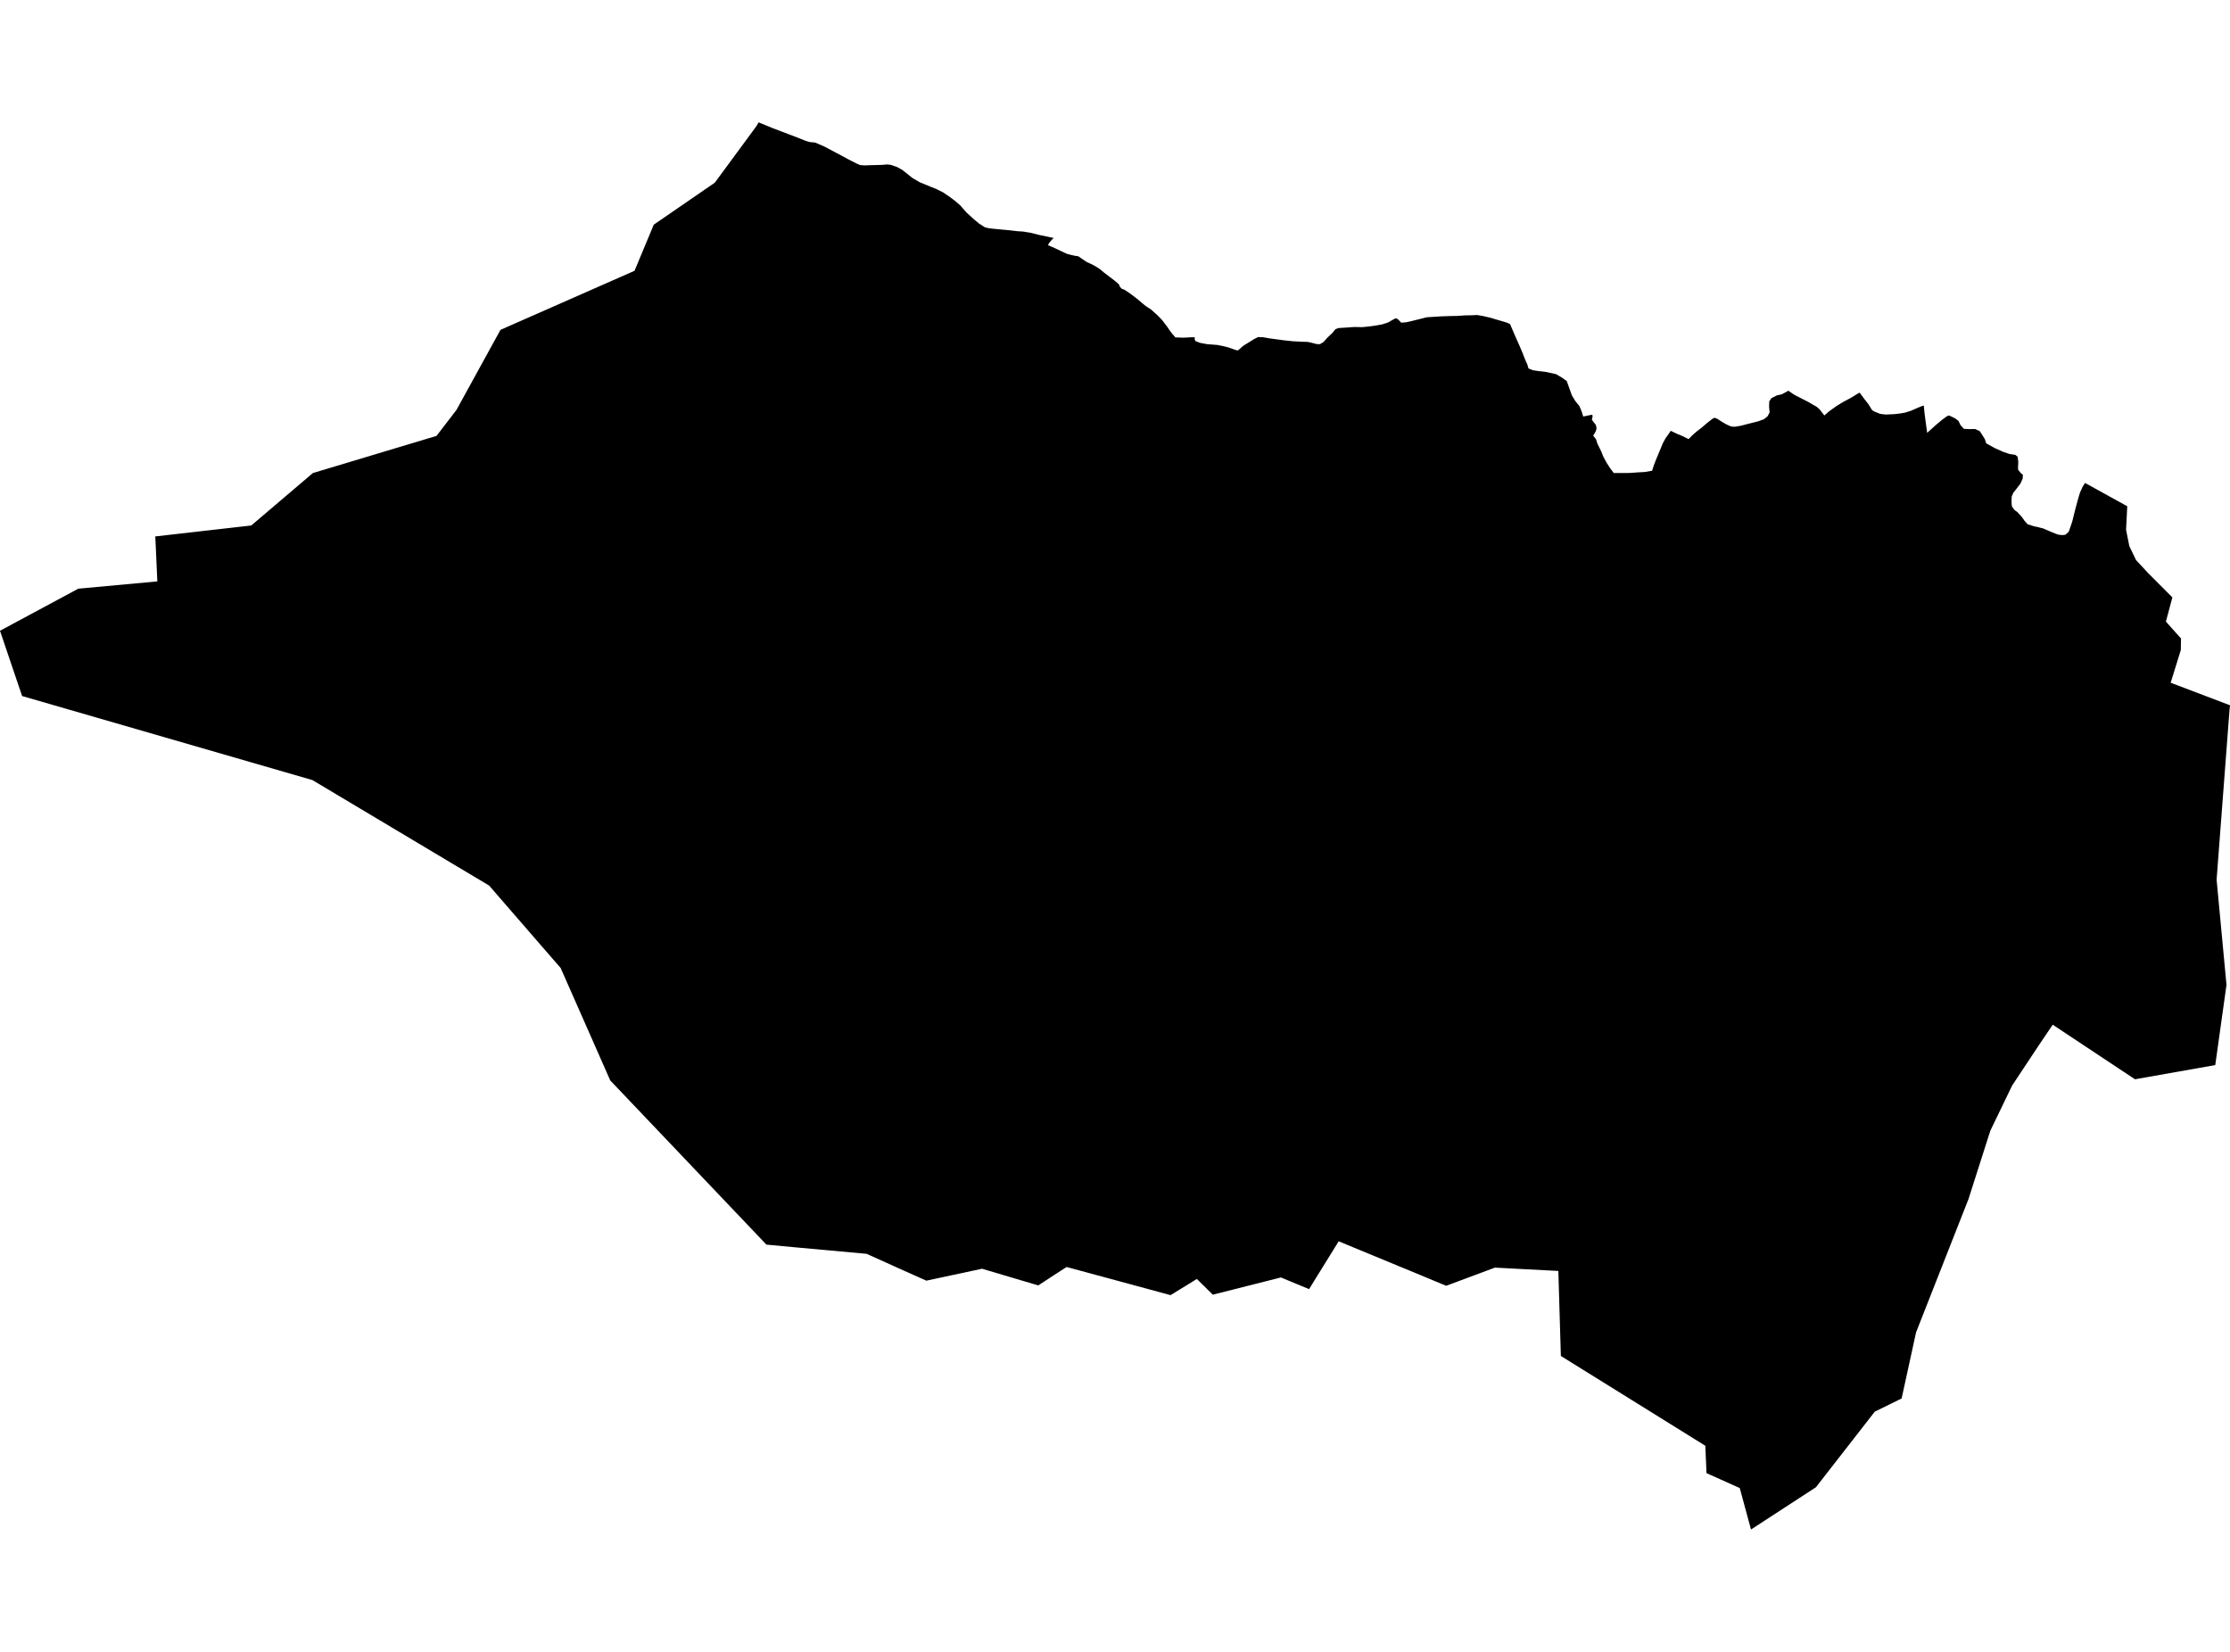 <?xml version='1.0'?>
<svg  baseProfile = 'tiny' width = '540' height = '400' stroke-linecap = 'round' stroke-linejoin = 'round' version='1.1' xmlns='http://www.w3.org/2000/svg'>
<path id='5019001001' title='5019001001'  d='M 504.907 116.948 515.117 122.587 514.834 128.29 515.618 132.231 517.251 135.627 520.168 138.762 526.046 144.661 524.478 150.517 528.135 154.61 528.092 157.396 525.632 165.321 540 170.785 539.891 171.808 536.756 213.018 539.151 238.489 536.43 257.908 516.989 261.347 497.07 248.133 493.63 253.227 487.252 262.849 481.962 273.8 476.672 290.366 463.98 322.629 460.475 338.674 460.453 338.674 460.453 338.652 453.988 341.83 453.966 341.852 439.728 360.139 424.01 370.37 421.289 360.335 418.285 358.985 413.234 356.721 413.06 352.693 412.951 350.081 412.93 350.081 395.144 339.022 378.12 328.442 377.967 328.333 377.358 307.761 361.988 306.955 356.154 309.132 350.189 311.353 341.176 307.608 338.629 306.563 324.152 300.576 324.152 300.598 317.709 311.004 317.012 312.158 316.99 312.158 310.154 309.328 310.046 309.371 293.675 313.508 289.821 309.698 287.927 310.874 283.443 313.617 271.404 310.351 258.277 306.803 255.207 308.784 251.419 311.265 237.77 307.216 237.748 307.238 224.316 310.112 218.808 307.652 209.883 303.624 209.752 303.602 193.229 302.1 186.023 301.426 185.588 301.382 185.566 301.36 147.795 261.652 147.773 261.63 135.8 234.483 135.8 234.44 131.751 229.781 118.515 214.52 118.471 214.455 75.802 188.984 75.694 188.919 75.585 188.876 5.355 168.543 4.354 165.604 0 152.738 18.961 142.549 38.097 140.786 38.097 140.764 37.684 131.578 37.596 129.901 37.749 129.879 49.57 128.53 60.847 127.245 75.759 114.554 75.824 114.532 105.518 105.606 105.714 105.541 110.46 99.358 110.482 99.358 116.164 89.018 121.193 79.874 153.608 65.593 153.651 65.571 158.31 54.404 173.092 44.237 183.171 30.544 183.694 29.63 184.281 29.869 187.09 31.023 190.986 32.503 192.946 33.243 193.055 33.287 195.166 34.136 195.493 34.223 196.081 34.397 197.213 34.506 197.409 34.528 199.629 35.486 202.416 36.966 202.916 37.227 204.005 37.815 205.289 38.512 205.507 38.62 207.423 39.6 208.272 39.97 209.447 40.057 210.405 40.014 211.058 39.992 211.145 39.992 211.211 39.992 213.605 39.927 214.846 39.818 215.761 39.927 216.61 40.231 217.241 40.449 218.46 41.124 219.548 41.973 220.92 43.083 222.749 44.15 224.882 45.021 225.666 45.347 226.82 45.804 227.277 46.044 228.3 46.545 229.693 47.481 230.673 48.199 231.261 48.635 232.589 49.788 232.632 49.854 232.937 50.202 233.089 50.376 234.025 51.443 235.811 53.076 236.072 53.293 237.095 54.142 238.488 55.035 239.032 55.165 239.468 55.274 241.514 55.492 243.713 55.688 246.216 55.971 247.827 56.08 248.676 56.232 249.003 56.276 249.547 56.363 251.615 56.885 253.422 57.255 255.142 57.625 254.641 58.126 254.337 58.496 254.054 58.845 254.01 58.91 253.771 59.367 255.382 60.064 256.905 60.782 258.059 61.326 258.342 61.457 259.496 61.762 260.41 61.958 261.085 62.045 261.325 62.197 261.934 62.633 263.11 63.416 264.503 64.069 265.309 64.505 266.332 65.158 267.377 66.029 268.857 67.161 269.837 67.901 270.512 68.467 270.947 68.859 271.208 69.468 271.578 69.882 272.406 70.23 273.755 71.145 275.519 72.494 275.562 72.538 276.411 73.256 277.434 74.105 278.741 74.954 280.308 76.369 280.352 76.413 281.462 77.567 282.006 78.285 282.659 79.134 283.225 79.983 283.225 80.005 283.987 80.984 284.314 81.333 284.618 81.703 286.556 81.768 287.884 81.703 288.08 81.681 289.299 81.659 289.299 82.225 289.495 82.595 290.54 83.009 292.26 83.336 294.807 83.532 296.222 83.815 297.441 84.119 299.139 84.729 299.77 84.86 301.098 83.706 302.339 82.944 303.667 82.117 304.668 81.616 305.256 81.638 305.866 81.659 307.303 81.921 309.088 82.16 311.047 82.421 313.137 82.639 315.249 82.748 316.664 82.791 317.556 82.987 318.819 83.314 319.646 83.336 320.495 82.813 321.453 81.746 322.193 81.05 322.65 80.614 323.369 79.722 324.087 79.439 325.829 79.33 327.962 79.178 329.856 79.221 331.402 79.069 333.165 78.829 333.862 78.699 334.711 78.546 336.126 78.089 337.214 77.458 337.911 77.088 338.346 77.175 338.564 77.392 339.065 77.85 339.282 78.133 340.61 78.024 341.655 77.784 343.767 77.262 345.509 76.826 347.511 76.696 348.926 76.609 350.668 76.543 352.823 76.5 354.826 76.369 356.219 76.348 357.678 76.282 359.093 76.522 361.052 76.979 362.032 77.284 363.316 77.654 364.797 78.089 365.646 78.459 365.907 79.047 366.952 81.485 368.04 83.923 368.802 85.73 368.955 86.166 369.368 87.189 369.825 88.19 370.13 89.213 371.175 89.649 372.939 89.91 373.134 89.91 374.462 90.084 376.814 90.607 378.25 91.456 378.729 91.804 379.382 92.261 379.927 93.763 380.645 95.766 381.494 97.159 382.038 97.813 382.452 98.335 382.974 99.554 383.388 100.86 384.324 100.664 384.629 100.599 385.5 100.425 385.674 100.664 385.478 101.644 385.935 102.254 386.458 102.928 386.61 103.777 386.436 104.387 386.044 105.084 385.804 105.497 386.479 106.368 386.828 107.457 387.698 109.22 388.264 110.613 389.07 112.094 389.941 113.443 390.768 114.532 391.421 114.532 392.009 114.532 394.251 114.532 394.904 114.51 396.385 114.401 398.3 114.292 400.064 113.988 400.412 112.877 400.869 111.658 401.784 109.438 401.849 109.307 402.654 107.348 403.264 106.216 404.222 104.844 404.57 104.322 406.072 105.04 406.225 105.105 406.682 105.28 407.117 105.476 407.422 105.606 408.902 106.325 409.708 105.497 410.905 104.431 411.95 103.647 413.583 102.254 414.78 101.339 415.237 101.165 415.869 101.426 417.044 102.188 418.024 102.754 418.72 103.059 419.199 103.277 420.048 103.342 421.267 103.146 421.507 103.103 423.88 102.493 425.709 102.036 427.145 101.513 428.016 100.817 428.517 99.859 428.386 98.487 428.43 97.181 428.495 97.094 428.974 96.398 430.28 95.744 431.456 95.483 432.479 94.939 433.045 94.612 434.525 95.614 436.354 96.55 438.096 97.442 438.139 97.486 439.424 98.226 439.946 98.531 440.556 99.053 440.839 99.402 441.209 99.881 441.775 100.599 442.907 99.619 444.692 98.335 446.325 97.334 448.327 96.267 449.655 95.44 450.308 95.07 451.419 96.572 452.464 97.9 453.313 99.293 453.9 99.663 455.25 100.207 456.578 100.381 458.624 100.294 459.996 100.142 461.28 99.924 462.739 99.467 464.285 98.792 465.264 98.379 465.852 98.204 466.048 100.185 466.418 102.994 466.614 104.387 466.658 104.822 468.682 102.994 470.315 101.622 471.512 100.751 471.969 100.599 473.428 101.296 474.255 101.927 474.734 102.928 475.54 103.843 476.78 103.908 478.283 103.886 479.436 104.431 480.634 106.325 480.96 107.348 482.985 108.48 484.748 109.263 484.792 109.307 486.033 109.742 486.62 109.938 488.035 110.156 488.253 110.33 488.58 110.613 488.71 111.702 488.732 111.854 488.667 113.269 488.71 113.77 489.32 114.532 489.842 114.967 489.799 115.881 489.255 117.101 488.362 118.276 488.231 118.45 488.057 118.668 487.535 119.321 487.448 119.517 487.143 120.214 487.121 120.606 487.099 121.324 487.121 122.086 487.186 122.608 487.752 123.436 488.057 123.675 488.558 124.045 489.581 125.177 490.3 126.179 491.018 126.962 492.629 127.463 493.5 127.637 493.652 127.681 494.762 127.964 495.22 128.16 495.677 128.356 496.635 128.769 497.81 129.248 498.441 129.466 499.356 129.575 500.161 129.488 500.967 128.726 501.794 126.309 502.534 123.327 503.209 120.823 503.666 119.299 504.341 117.819 504.907 116.948 Z' />
</svg>